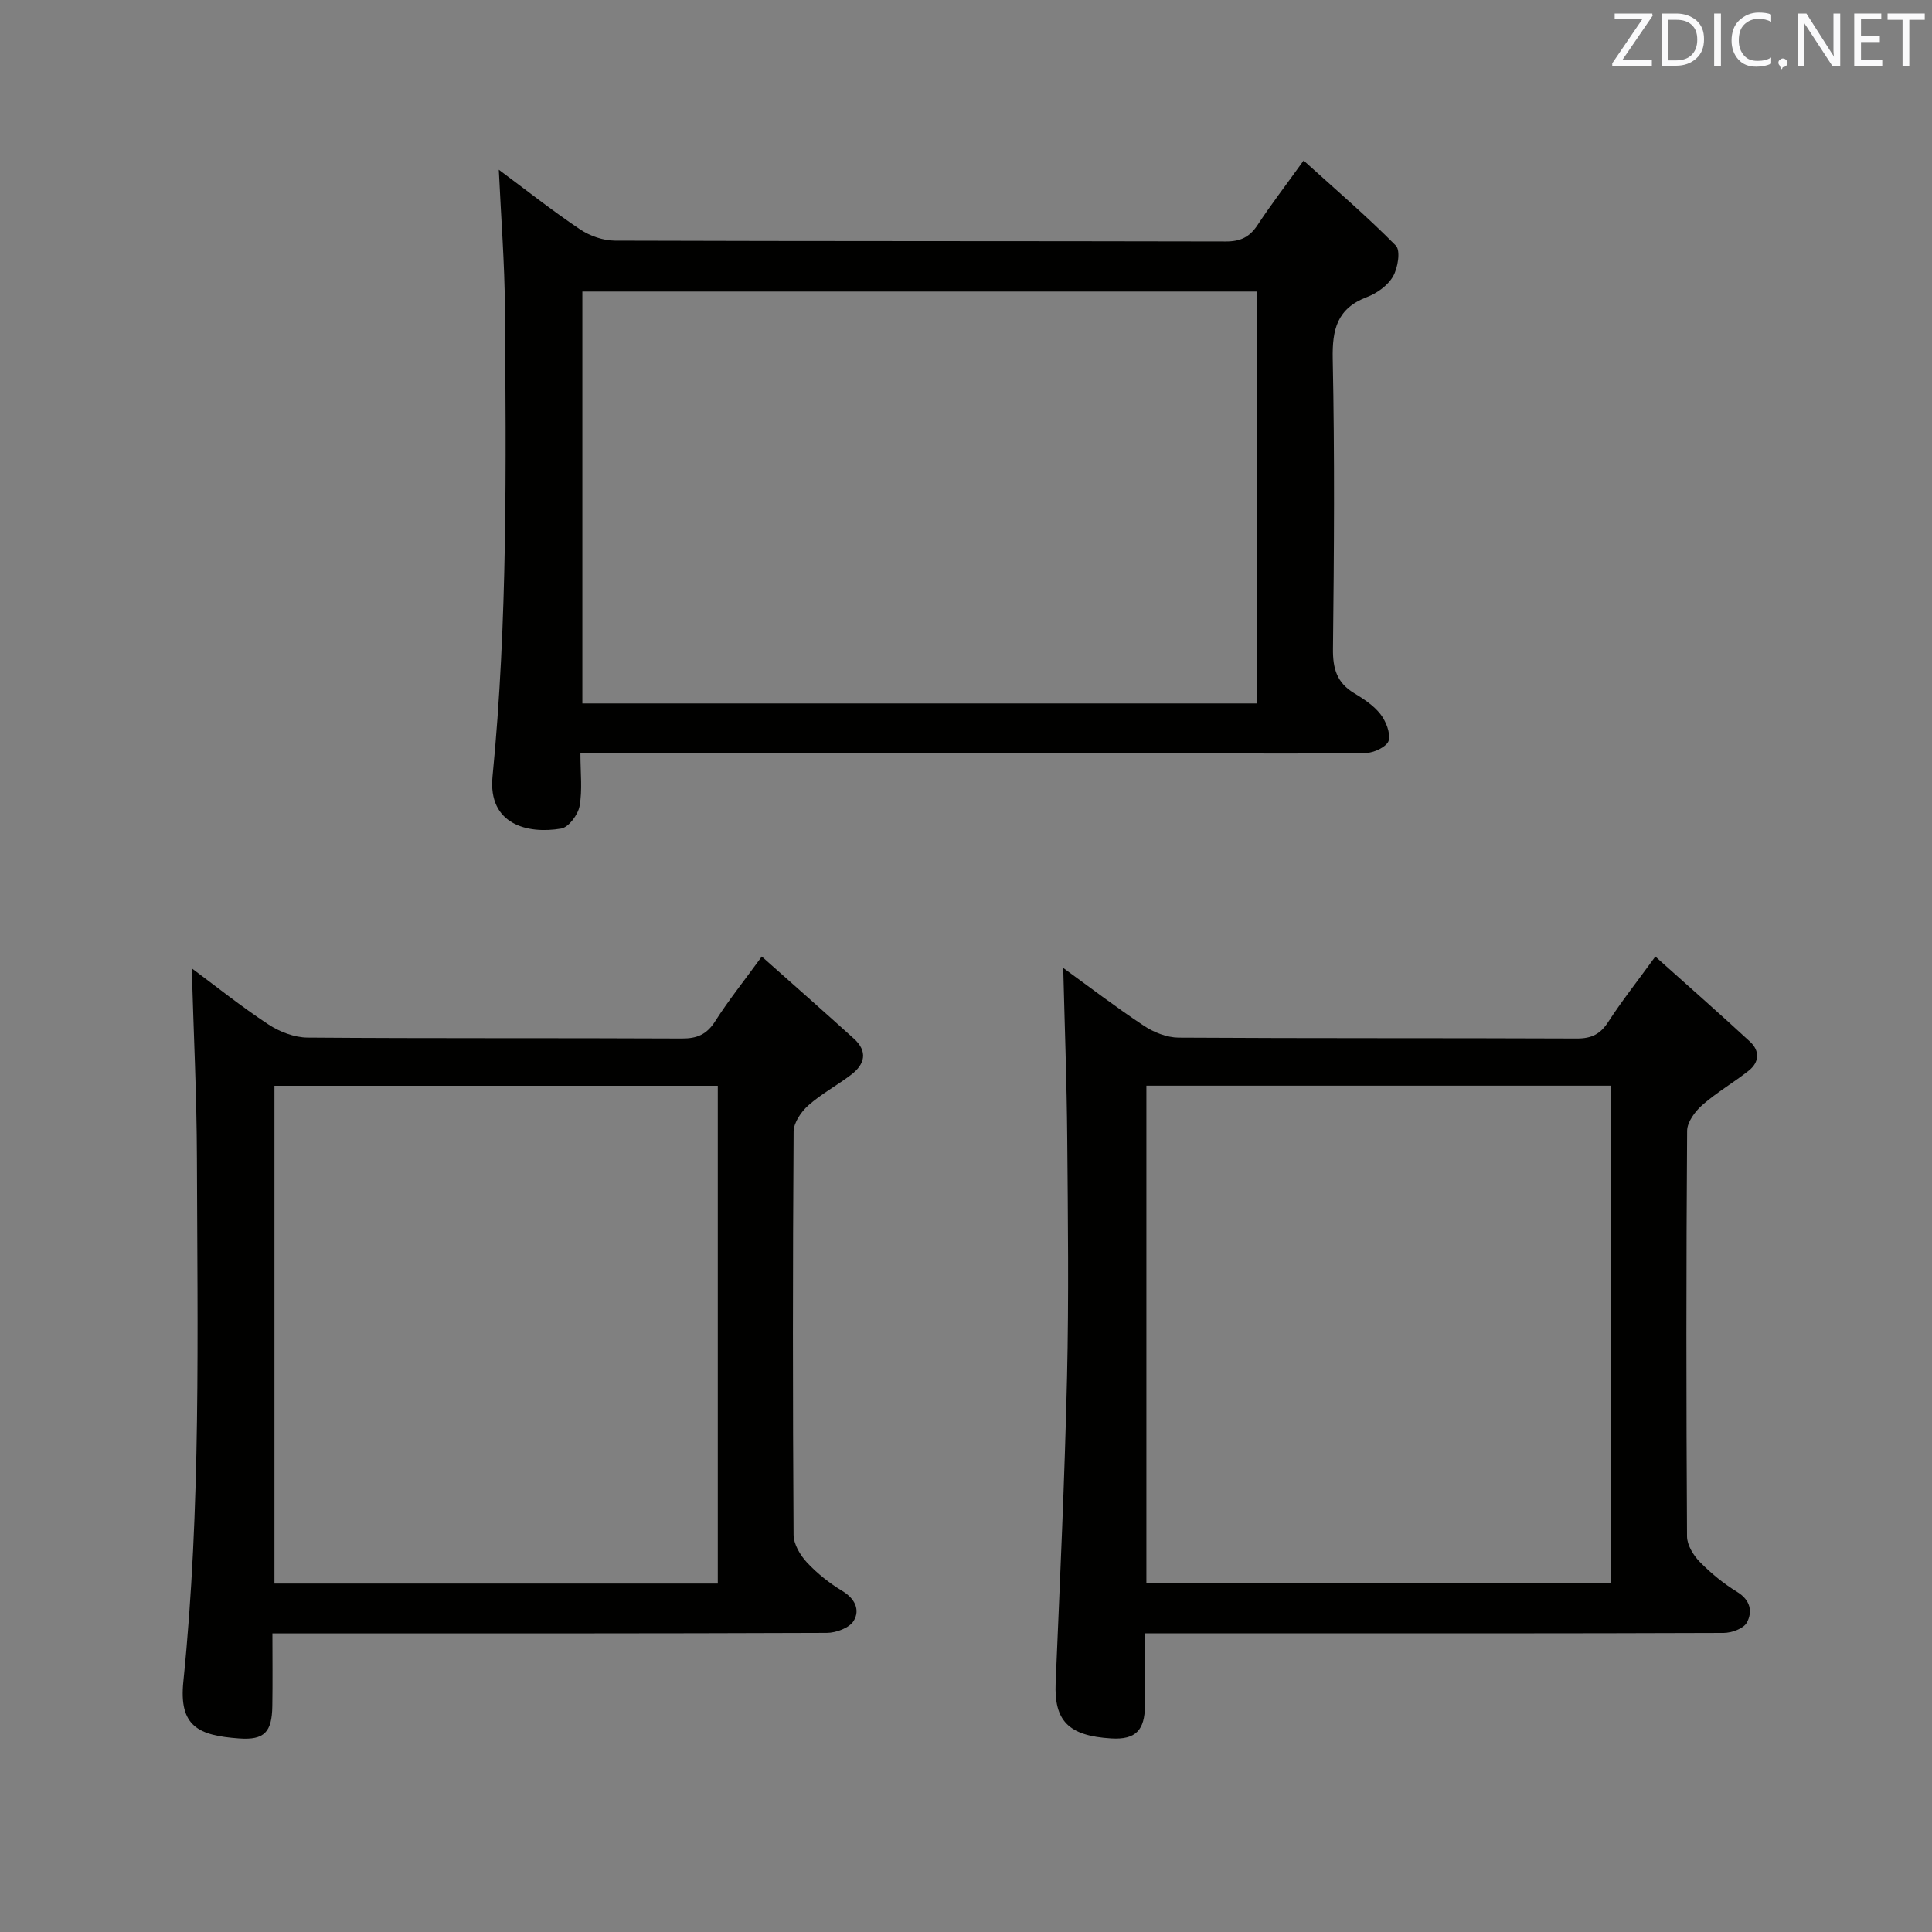 <svg enable-background="new 0 0 400 400" viewBox="0 0 400 400" xmlns="http://www.w3.org/2000/svg"><rect x="0" y="0" width="400" height="400" fill="#808080" stroke="none"/><path d="m120.17 156c0 4.02.43 7.55-.18 10.9-.32 1.78-2.25 4.37-3.79 4.64-6.93 1.2-15.21-.83-14.23-10.79 3.16-32.21 2.79-64.5 2.57-96.79-.06-9.44-.81-18.87-1.27-28.82 5.64 4.19 11.07 8.48 16.8 12.33 2.04 1.37 4.8 2.34 7.24 2.35 42.16.14 84.32.07 126.49.17 3.02.01 4.91-.9 6.55-3.38 2.73-4.16 5.77-8.11 9.55-13.37 6.64 6.01 13.13 11.56 19.1 17.61 1.01 1.03.42 4.63-.58 6.37-1.07 1.87-3.31 3.49-5.39 4.28-6.2 2.35-7.23 6.7-7.1 12.85.41 19.99.28 39.99.05 59.99-.05 4.07.8 7.01 4.35 9.15 1.98 1.2 4.05 2.55 5.45 4.33 1.15 1.47 2.12 3.85 1.74 5.49-.28 1.18-2.91 2.52-4.51 2.56-10.83.22-21.66.12-32.49.12-41.33 0-82.66 0-123.99 0-1.97.01-3.92.01-6.36.01zm140.09-95.64c-46.73 0-93.14 0-139.69 0v85.28h139.69c0-28.62 0-56.87 0-85.28z" fill="#010100"/><path d="m342.72 198.04c6.88 6.16 13.32 11.82 19.61 17.63 2.05 1.9 1.94 4.25-.28 6-3.12 2.47-6.62 4.49-9.6 7.11-1.5 1.32-3.14 3.52-3.15 5.34-.2 27.99-.19 55.98-.02 83.97.01 1.79 1.31 3.92 2.64 5.28 2.31 2.36 4.95 4.51 7.77 6.24 2.75 1.69 3.18 4.1 1.98 6.32-.67 1.25-3.14 2.14-4.81 2.15-32.49.12-64.98.09-97.47.09-7.15 0-14.3 0-22.33 0 0 5.15.03 10.07-.01 14.98-.04 5.03-1.88 7.08-6.96 6.78-8.96-.53-11.86-3.72-11.53-11.51.89-21.1 1.87-42.19 2.36-63.3.38-16.49.18-32.99.04-49.48-.1-11.75-.54-23.5-.83-35.24 5.14 3.73 10.78 8.04 16.68 11.96 2.06 1.37 4.78 2.45 7.21 2.47 27.49.17 54.98.06 82.47.18 3.03.01 4.86-.92 6.49-3.45 2.7-4.19 5.8-8.1 9.74-13.52zm-105.37 26.74v102.93h96.23c0-34.38 0-68.47 0-102.93-32.08 0-63.98 0-96.23 0z" fill="#010100"/><path d="m157.72 198.04c6.74 5.99 12.94 11.45 19.07 17 2.91 2.63 2.3 5.28-.56 7.46-2.9 2.22-6.19 3.97-8.9 6.38-1.48 1.32-3.01 3.57-3.02 5.41-.19 27.82-.19 55.65-.01 83.47.01 1.94 1.37 4.22 2.76 5.72 2.13 2.29 4.68 4.31 7.36 5.93 2.64 1.6 3.68 3.95 2.32 6.18-.88 1.45-3.63 2.47-5.54 2.48-35.99.14-71.98.11-107.97.11-1.99 0-3.98 0-6.83 0 0 5.2.06 10.13-.02 15.06-.08 5.33-1.62 7.08-6.88 6.69-8.41-.61-12.49-2.48-11.54-11.78 3.68-36.02 2.91-72.13 2.81-108.23-.04-13.09-.69-26.18-1.07-39.44 4.99 3.7 10.25 7.92 15.86 11.61 2.32 1.53 5.38 2.71 8.12 2.73 25.82.2 51.65.06 77.47.19 3.19.02 5.19-.85 6.93-3.59 2.73-4.29 5.94-8.29 9.64-13.38zm-9.11 129.82c0-34.58 0-68.65 0-103.06-30.71 0-61.22 0-91.79 0v103.06z" fill="#010100"/><g fill="#fafafb"><path d="m342.2 3.2-6.3 9.2h6.1v1.2h-8.2v-.5l6.2-9.1h-5.7v-1.2h7.8v.4z"/><path d="m344 13.7v-10.9h3.1c1.6 0 3 .5 4.1 1.4 1.1 1 1.6 2.2 1.6 3.9s-.5 3-1.6 4-2.5 1.5-4.2 1.5h-3zm1.4-9.6v8.4h1.6c1.4 0 2.5-.4 3.2-1.1.8-.8 1.2-1.8 1.2-3.2s-.4-2.4-1.2-3.1-1.8-1-3.1-1z"/><path d="m356.3 2.8v10.9h-1.4v-10.9z"/><path d="m366.6 13.2c-.8.4-1.8.6-3 .6-1.6 0-2.8-.5-3.7-1.5s-1.4-2.3-1.4-3.9c0-1.7.5-3.2 1.6-4.2s2.4-1.6 4-1.6c1 0 1.9.1 2.6.4v1.5c-.8-.4-1.6-.6-2.6-.6-1.2 0-2.2.4-3 1.2s-1.1 1.9-1.1 3.3c0 1.3.4 2.3 1.1 3.1s1.6 1.1 2.8 1.1c1.1 0 2-.2 2.8-.7v1.3z"/><path d="m368.2 13c0-.3.1-.5.3-.6.2-.2.4-.3.6-.3.3 0 .5.1.7.3s.3.4.3.6-.1.5-.3.6c-.2.2-.4.3-.7.3-.3 1-.5-.1-.6-.3-.2-.2-.3-.4-.3-.6z"/><path d="m381.1 13.7h-1.7l-5.5-8.4c-.2-.2-.3-.5-.4-.7 0 .2.1.8.1 1.5v7.6h-1.4v-10.9h1.8l5.3 8.3c.3.4.4.6.4.8 0-.3-.1-.8-.1-1.6v-7.5h1.4v10.9z"/><path d="m389.7 13.7h-5.8v-10.9h5.6v1.2h-4.2v3.5h3.9v1.2h-3.9v3.7h4.4z"/><path d="m398.4 4.1h-3.1v9.6h-1.4v-9.6h-3.1v-1.3h7.7v1.3z"/></g></svg>